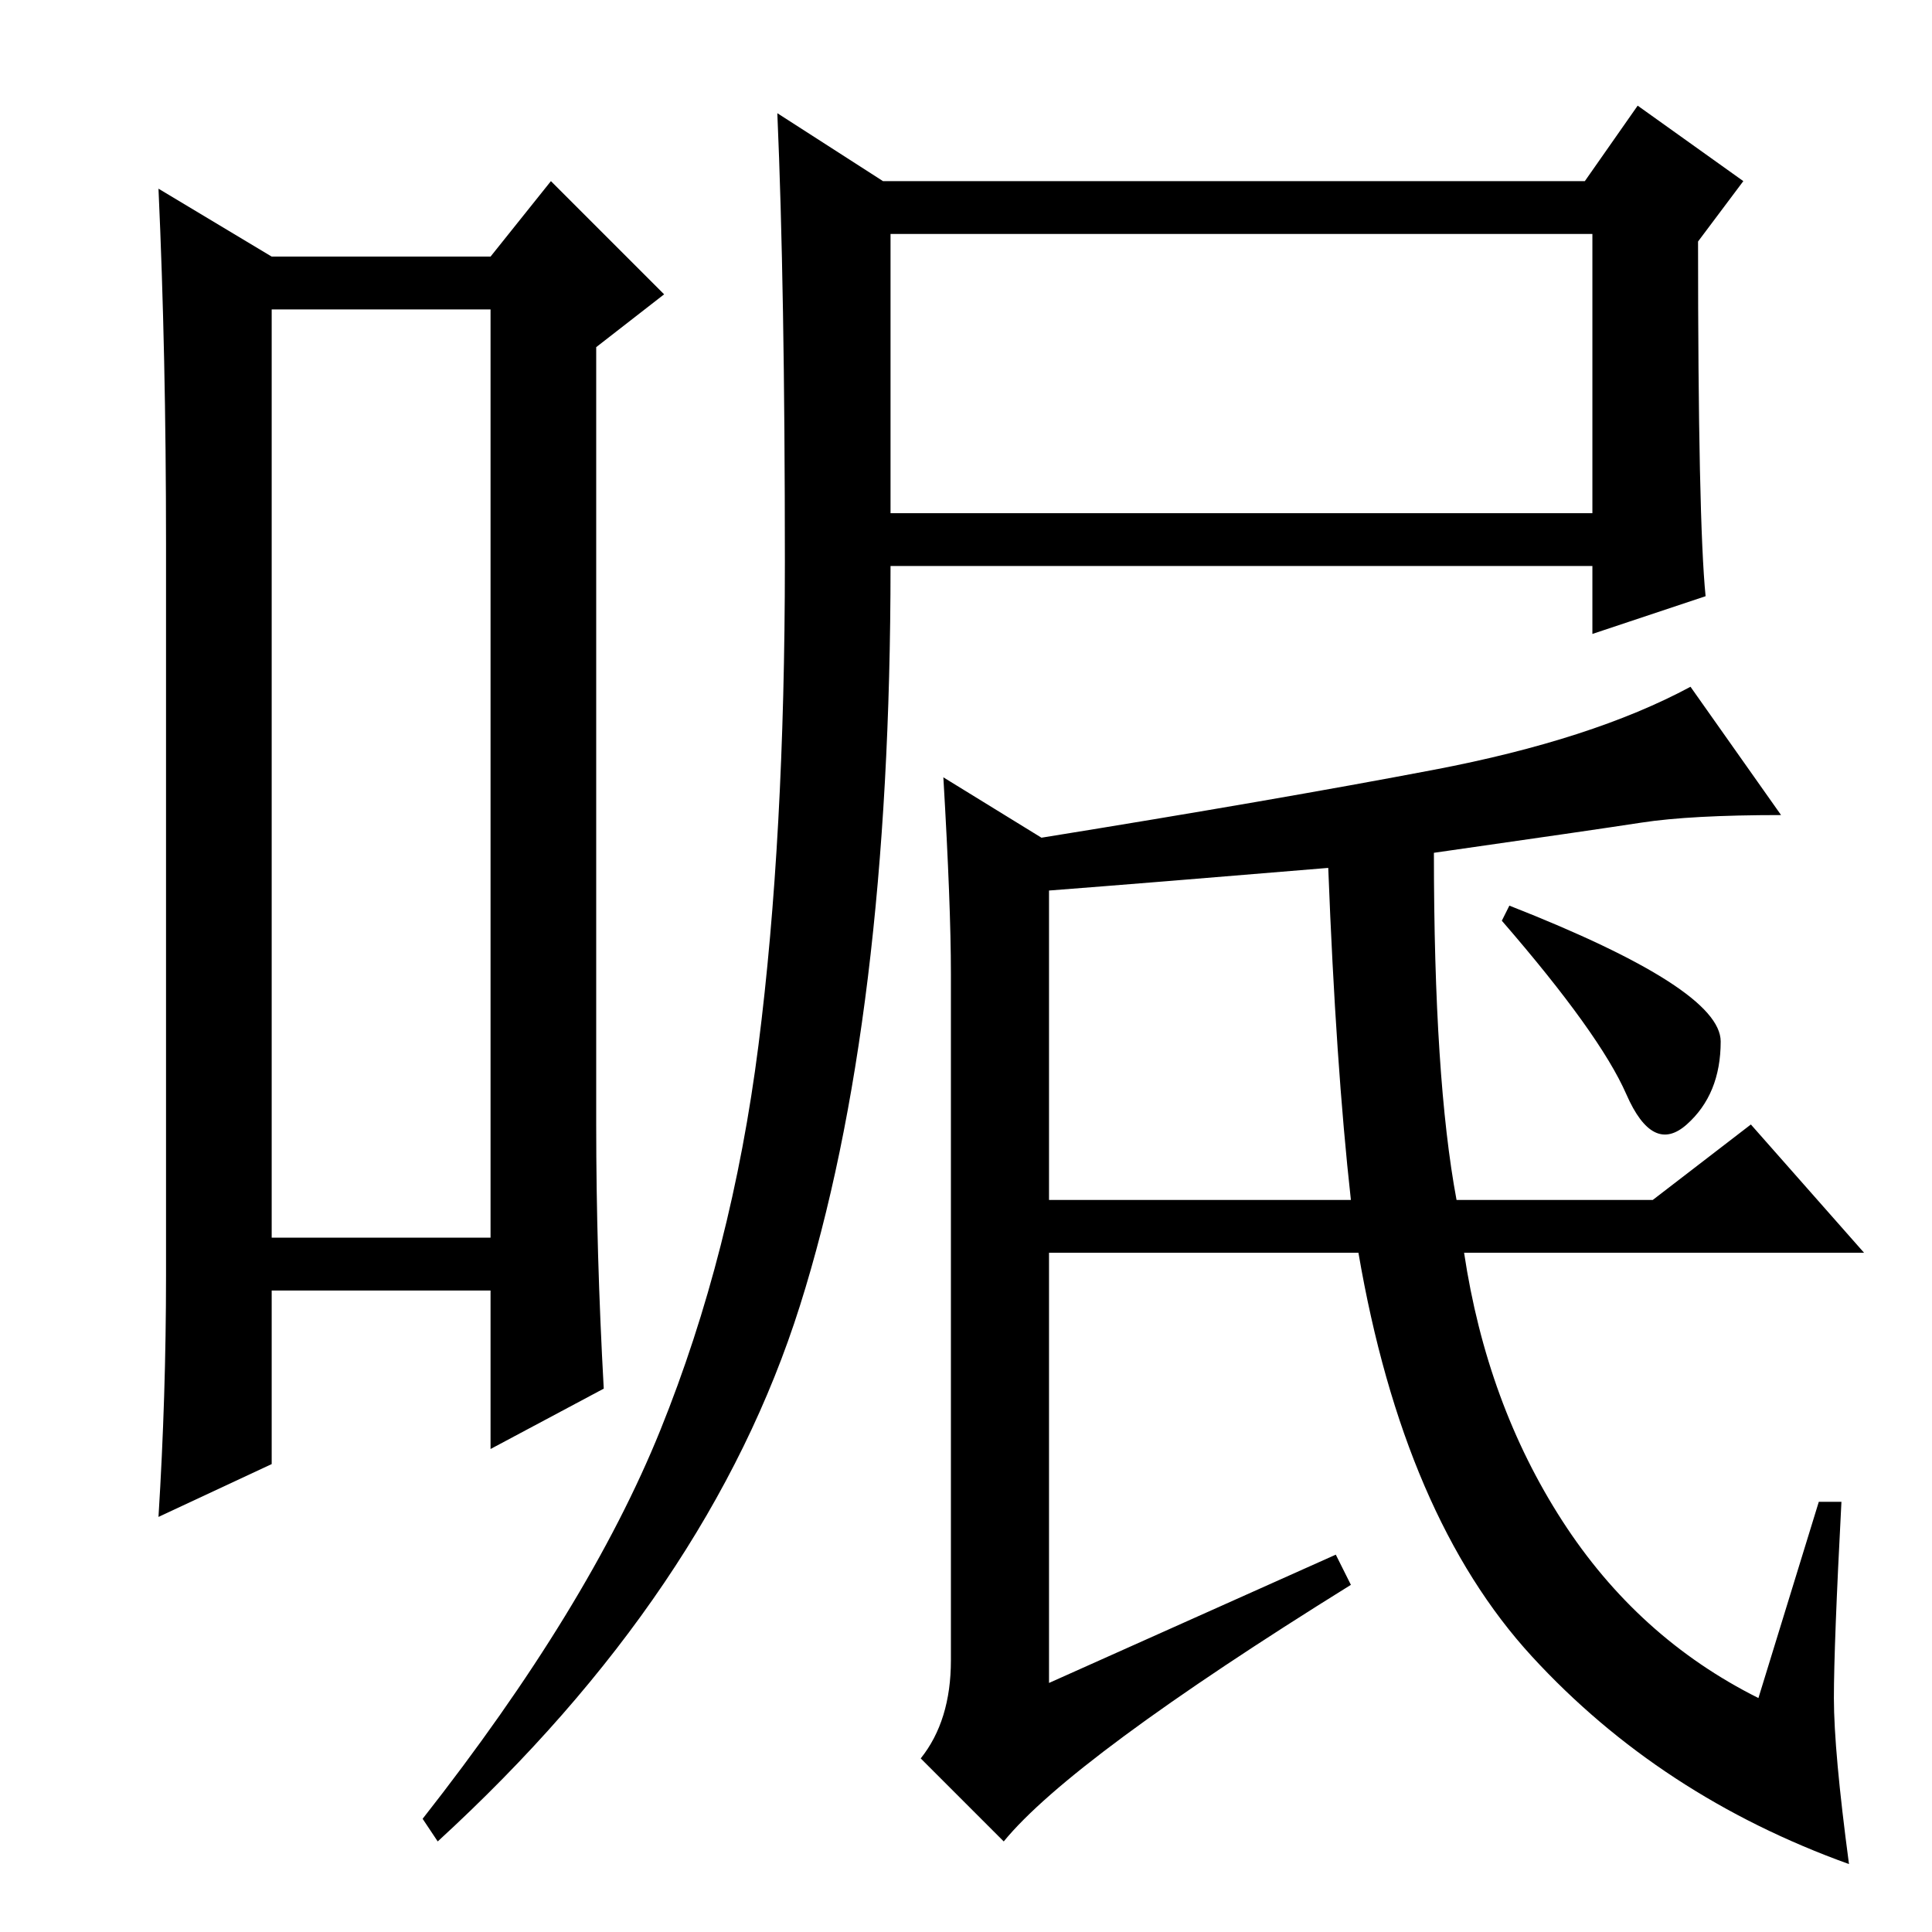 <?xml version="1.0" standalone="no"?>
<!DOCTYPE svg PUBLIC "-//W3C//DTD SVG 1.1//EN" "http://www.w3.org/Graphics/SVG/1.1/DTD/svg11.dtd" >
<svg xmlns="http://www.w3.org/2000/svg" xmlns:xlink="http://www.w3.org/1999/xlink" version="1.1" viewBox="0 -36 256 256">
  <g transform="matrix(1 0 0 -1 0 220)">
   <path fill="currentColor"
d="M36 215v-123h29v123h-29zM22 87v97q0 25 -1 47l15 -9h29l8 10l15 -15l-9 -7v-103q0 -17 1 -35l-15 -8v21h-29v-23l-15 -7q1 16 1 32zM118 188h93v37h-93v-37zM87.5 66.5q9.5 23.5 13 51t3.5 64t-1 59.5l14 -9h93l7 10l14 -10l-6 -8q0 -37 1 -47l-15 -5v9h-93
q0 -60 -12 -98t-48 -71l-2 3q22 28 31.5 51.5zM190 143q0 -30 3 -46h26l13 10l15 -17h-53q3 -20 13 -35.5t26 -23.5l8 26h3q-1 -19 -1 -26t2 -22q-25 9 -42 27.5t-23 53.5h-41v-57l38 17l2 -4q-37 -23 -46 -34l-11 11q4 5 4 13v91q0 9 -1 26l13 -8q31 5 52 9t34 11l12 -17
q-12 0 -18.5 -1t-27.5 -4zM139 138v-41h40q-2 18 -3 44q-24 -2 -37 -3zM200 136q28 -11 28 -18t-4.5 -11t-8 4t-16.5 23z" />
  </g>

</svg>
